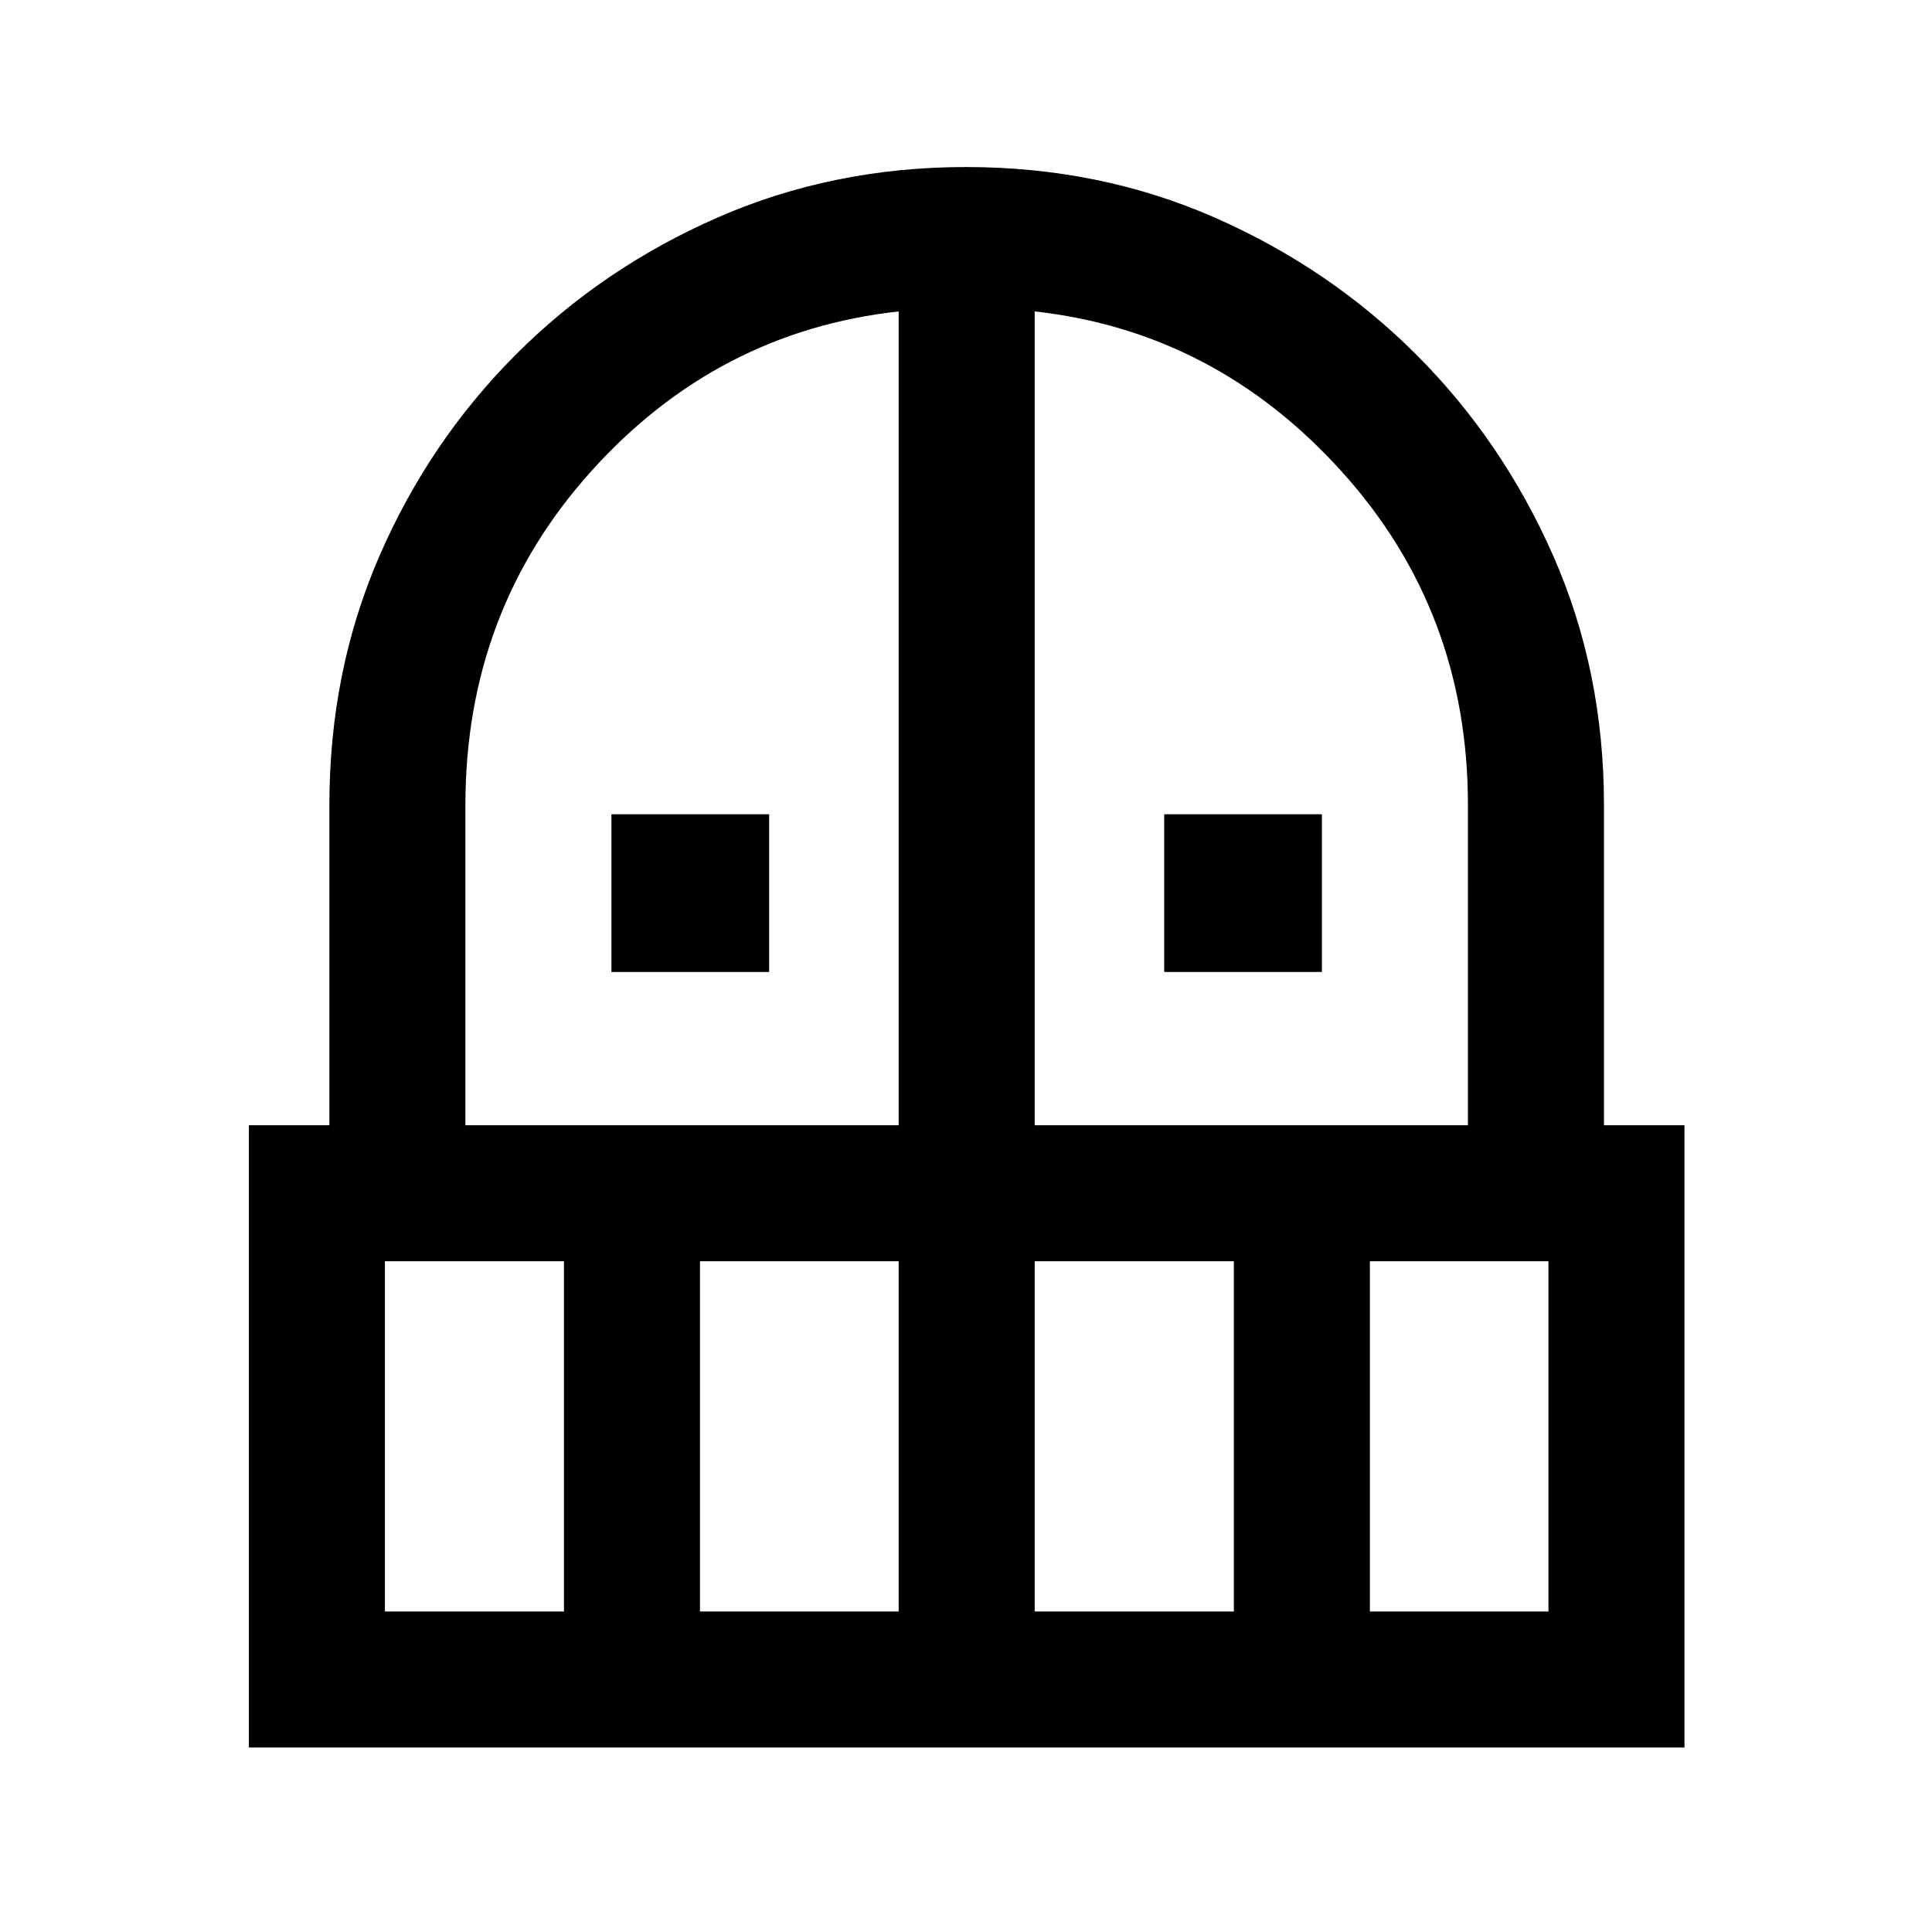 <svg xmlns="http://www.w3.org/2000/svg" height="40" viewBox="0 -960 960 960" width="40"><path d="M303.82-477.03v-78.35h78.36v78.35h-78.36Zm274.67 0v-78.35h78.36v78.35h-78.36ZM123.67-91.67v-309.2h40V-560q0-66.36 24.73-123.43 24.73-57.06 67.73-100.19 43.01-43.13 100.35-68.26Q413.82-877 480-877q66.47 0 123.63 25.13t100.14 68.1q42.97 42.98 68.1 100.14Q797-626.47 797-560v159.13h40v309.2H123.67Zm67.59-67.59h88.97v-174.02h-88.97v174.02Zm156.56 0h98.72v-174.02h-98.72v174.02ZM231.26-400.87h215.28v-404.39q-90.31 9.98-152.8 79.45-62.48 69.48-62.48 165.81v159.13Zm282.87 0h215.28V-560q0-96.33-62.82-165.81-62.82-69.47-152.46-79.45v404.39Zm0 241.61h98.97v-174.02h-98.97v174.02Zm166.56 0h88.72v-174.02h-88.72v174.02Z"/></svg>